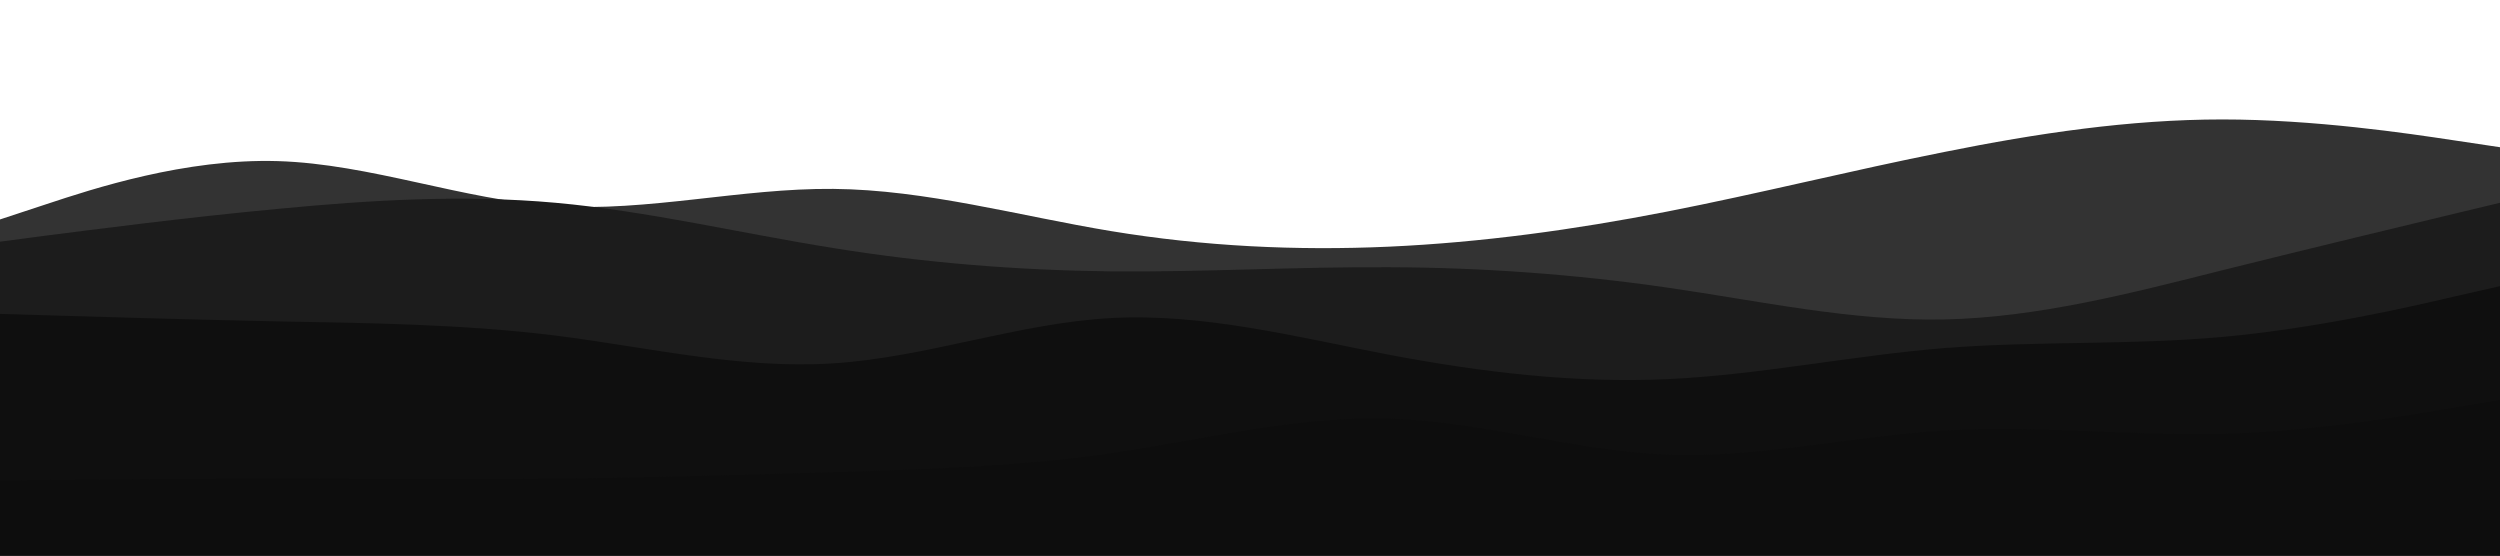 <svg id="visual" viewBox="0 0 900 200" width="900" height="200" xmlns="http://www.w3.org/2000/svg" xmlns:xlink="http://www.w3.org/1999/xlink" version="1.1"><path d="M0 79L16.7 73.5C33.3 68 66.7 57 100 58C133.3 59 166.7 72 200 74.2C233.3 76.3 266.7 67.7 300 68C333.3 68.3 366.7 77.7 400 83.2C433.3 88.7 466.7 90.3 500 88.8C533.3 87.3 566.7 82.7 600 76.2C633.3 69.7 666.7 61.3 700 54.7C733.3 48 766.7 43 800 43C833.3 43 866.7 48 883.3 50.5L900 53L900 201L883.3 201C866.7 201 833.3 201 800 201C766.7 201 733.3 201 700 201C666.7 201 633.3 201 600 201C566.7 201 533.3 201 500 201C466.7 201 433.3 201 400 201C366.7 201 333.3 201 300 201C266.7 201 233.3 201 200 201C166.7 201 133.3 201 100 201C66.7 201 33.3 201 16.7 201L0 201Z" fill="#333333"></path><path d="M0 87L16.7 84.8C33.3 82.7 66.7 78.3 100 75.2C133.3 72 166.7 70 200 73C233.3 76 266.7 84 300 89.3C333.3 94.7 366.7 97.3 400 97.7C433.3 98 466.7 96 500 96.2C533.3 96.3 566.7 98.7 600 103.5C633.3 108.3 666.7 115.7 700 115C733.3 114.3 766.7 105.7 800 97.3C833.3 89 866.7 81 883.3 77L900 73L900 201L883.3 201C866.7 201 833.3 201 800 201C766.7 201 733.3 201 700 201C666.7 201 633.3 201 600 201C566.7 201 533.3 201 500 201C466.7 201 433.3 201 400 201C366.7 201 333.3 201 300 201C266.7 201 233.3 201 200 201C166.7 201 133.3 201 100 201C66.7 201 33.3 201 16.7 201L0 201Z" fill="#1c1c1c"></path><path d="M0 113L16.7 113.5C33.3 114 66.7 115 100 115.7C133.3 116.3 166.7 116.7 200 120.8C233.3 125 266.7 133 300 130.8C333.3 128.7 366.7 116.3 400 114.5C433.3 112.7 466.7 121.3 500 127.7C533.3 134 566.7 138 600 136.5C633.3 135 666.7 128 700 125.3C733.3 122.7 766.7 124.3 800 121.3C833.3 118.3 866.7 110.7 883.3 106.8L900 103L900 201L883.3 201C866.7 201 833.3 201 800 201C766.7 201 733.3 201 700 201C666.7 201 633.3 201 600 201C566.7 201 533.3 201 500 201C466.7 201 433.3 201 400 201C366.7 201 333.3 201 300 201C266.7 201 233.3 201 200 201C166.7 201 133.3 201 100 201C66.7 201 33.3 201 16.7 201L0 201Z" fill="#0f0f0f"></path><path d="M0 173L16.7 172.8C33.3 172.7 66.7 172.3 100 172.3C133.3 172.3 166.7 172.7 200 172.3C233.3 172 266.7 171 300 170C333.3 169 366.7 168 400 163.2C433.3 158.3 466.7 149.7 500 150.7C533.3 151.7 566.7 162.3 600 163.7C633.3 165 666.7 157 700 155C733.3 153 766.7 157 800 156.2C833.3 155.3 866.7 149.7 883.3 146.8L900 144L900 201L883.3 201C866.7 201 833.3 201 800 201C766.7 201 733.3 201 700 201C666.7 201 633.3 201 600 201C566.7 201 533.3 201 500 201C466.7 201 433.3 201 400 201C366.7 201 333.3 201 300 201C266.7 201 233.3 201 200 201C166.7 201 133.3 201 100 201C66.7 201 33.3 201 16.7 201L0 201Z" fill="#0d0d0d"></path></svg>